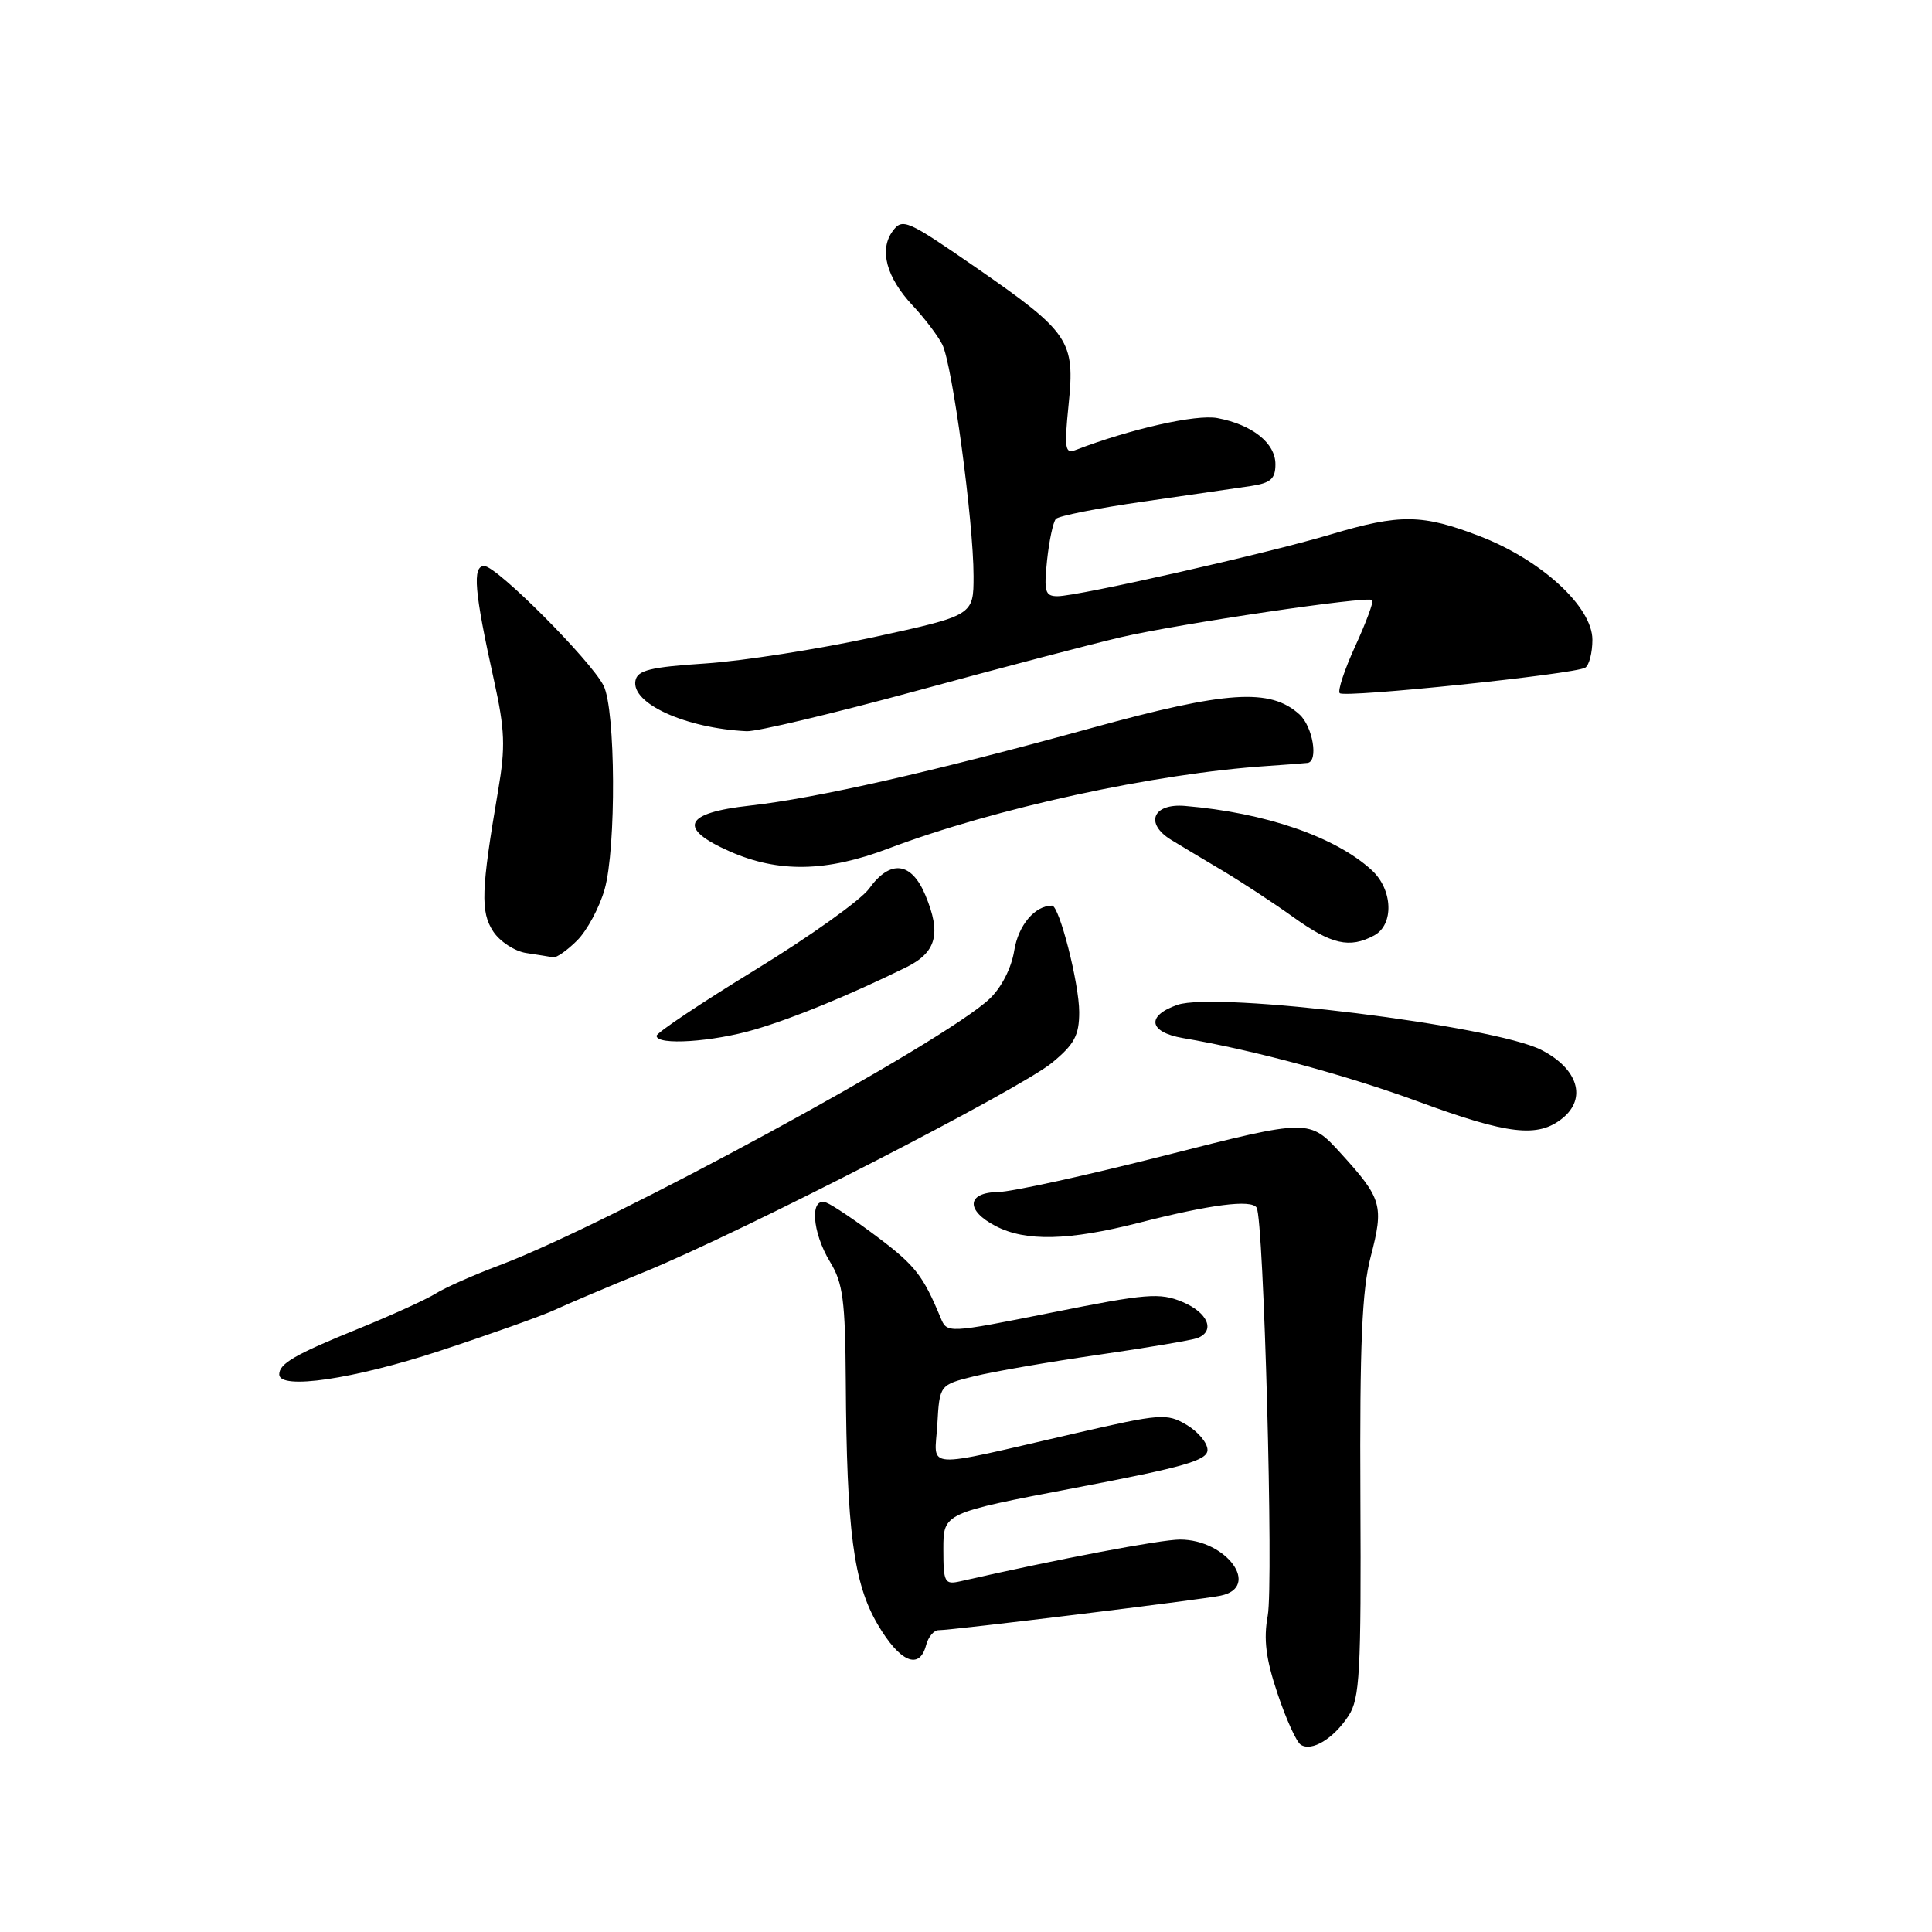 <?xml version="1.0" encoding="UTF-8" standalone="no"?>
<!DOCTYPE svg PUBLIC "-//W3C//DTD SVG 1.1//EN" "http://www.w3.org/Graphics/SVG/1.1/DTD/svg11.dtd" >
<svg xmlns="http://www.w3.org/2000/svg" xmlns:xlink="http://www.w3.org/1999/xlink" version="1.1" viewBox="0 0 256 256">
 <g >
 <path fill="currentColor"
d=" M 178.69 227.35 C 180.18 225.08 180.37 221.62 180.26 198.49 C 180.16 178.19 180.47 170.91 181.62 166.54 C 183.39 159.75 183.13 158.83 177.71 152.87 C 173.50 148.24 173.50 148.24 154.50 153.07 C 144.05 155.73 134.04 157.93 132.25 157.95 C 128.08 158.01 127.92 160.39 131.95 162.47 C 135.92 164.53 141.62 164.39 150.85 162.04 C 160.43 159.59 165.82 158.90 166.51 160.02 C 167.46 161.55 168.77 209.77 167.98 214.09 C 167.41 217.22 167.73 219.80 169.27 224.38 C 170.39 227.75 171.78 230.81 172.35 231.18 C 173.81 232.14 176.70 230.39 178.69 227.35 Z  M 122.71 218.00 C 123.00 216.90 123.74 216.00 124.37 216.01 C 126.11 216.02 159.20 211.97 161.75 211.43 C 167.11 210.31 162.54 204.00 156.36 204.00 C 153.77 204.00 140.19 206.58 127.25 209.53 C 125.16 210.00 125.00 209.70 125.00 205.26 C 125.00 200.48 125.00 200.48 142.50 197.14 C 156.94 194.39 160.00 193.51 160.00 192.12 C 160.00 191.19 158.75 189.70 157.23 188.80 C 154.61 187.25 153.80 187.31 142.48 189.92 C 121.83 194.67 123.85 194.80 124.20 188.74 C 124.50 183.50 124.50 183.50 129.10 182.36 C 131.63 181.74 139.02 180.46 145.52 179.52 C 152.02 178.58 157.93 177.58 158.67 177.30 C 161.08 176.37 160.06 173.92 156.67 172.51 C 153.68 171.26 151.94 171.40 139.42 173.91 C 125.50 176.69 125.50 176.69 124.63 174.60 C 122.32 169.04 121.28 167.69 116.33 163.96 C 113.40 161.75 110.33 159.68 109.50 159.36 C 107.27 158.51 107.57 163.24 110.00 167.23 C 111.70 170.01 112.00 172.35 112.07 183.00 C 112.19 202.88 113.09 209.78 116.30 215.25 C 119.23 220.24 121.83 221.36 122.71 218.00 Z  M 58.30 178.99 C 65.01 176.78 71.85 174.34 73.50 173.57 C 75.15 172.80 80.55 170.51 85.50 168.49 C 98.25 163.28 135.13 144.34 139.41 140.81 C 142.36 138.38 143.00 137.19 143.00 134.11 C 143.00 130.32 140.36 120.00 139.40 120.00 C 137.12 120.00 134.93 122.60 134.39 125.96 C 134.02 128.27 132.70 130.86 131.13 132.34 C 125.05 138.11 80.92 162.10 66.20 167.65 C 62.73 168.95 58.91 170.65 57.70 171.42 C 56.49 172.18 51.90 174.27 47.50 176.06 C 39.09 179.47 37.00 180.68 37.00 182.12 C 37.00 184.20 46.86 182.75 58.30 178.99 Z  M 207.04 148.17 C 210.30 145.53 209.08 141.59 204.23 139.12 C 197.91 135.90 161.18 131.35 156.01 133.15 C 151.84 134.60 152.20 136.77 156.75 137.55 C 166.16 139.15 178.37 142.45 188.00 145.99 C 199.87 150.35 203.79 150.80 207.04 148.17 Z  M 100.07 136.40 C 105.24 134.87 112.37 131.94 120.00 128.21 C 124.09 126.21 124.76 123.74 122.61 118.60 C 120.76 114.18 117.96 113.86 115.16 117.75 C 114.07 119.26 107.29 124.10 100.09 128.50 C 92.90 132.90 87.01 136.84 87.00 137.25 C 87.00 138.55 94.42 138.07 100.07 136.40 Z  M 76.48 124.61 C 77.79 123.30 79.42 120.27 80.11 117.86 C 81.67 112.40 81.58 93.98 79.97 90.84 C 78.25 87.47 65.81 75.00 64.17 75.00 C 62.56 75.00 62.84 78.33 65.47 90.21 C 66.90 96.71 66.99 98.97 66.01 104.71 C 63.75 117.98 63.65 120.82 65.35 123.42 C 66.23 124.76 68.20 126.05 69.73 126.28 C 71.25 126.51 72.86 126.77 73.30 126.85 C 73.73 126.93 75.16 125.93 76.48 124.61 Z  M 182.07 123.96 C 184.74 122.53 184.57 117.87 181.75 115.29 C 176.94 110.88 167.64 107.68 157.02 106.79 C 152.74 106.43 151.65 109.12 155.19 111.29 C 156.46 112.07 159.53 113.90 162.00 115.37 C 164.47 116.84 168.69 119.60 171.36 121.52 C 176.43 125.15 178.82 125.70 182.07 123.96 Z  M 117.73 112.43 C 131.81 107.10 153.00 102.48 168.00 101.49 C 170.47 101.32 172.84 101.14 173.25 101.09 C 174.73 100.91 173.96 96.27 172.18 94.66 C 168.30 91.15 162.56 91.53 144.65 96.46 C 123.58 102.27 108.15 105.77 99.34 106.75 C 90.62 107.71 89.74 109.75 96.70 112.82 C 103.16 115.67 109.51 115.55 117.73 112.43 Z  M 121.44 91.54 C 132.47 88.53 144.65 85.34 148.50 84.44 C 156.26 82.64 181.27 78.94 181.84 79.51 C 182.04 79.71 181.03 82.44 179.59 85.59 C 178.15 88.73 177.22 91.55 177.52 91.85 C 178.17 92.50 208.66 89.33 210.05 88.47 C 210.57 88.15 211.00 86.48 211.00 84.77 C 211.00 80.42 204.27 74.22 196.13 71.07 C 188.47 68.11 185.52 68.07 176.34 70.81 C 167.93 73.33 142.85 79.00 140.13 79.00 C 138.48 79.00 138.31 78.41 138.74 74.25 C 139.02 71.64 139.54 69.17 139.91 68.76 C 140.27 68.36 145.51 67.32 151.54 66.46 C 157.57 65.59 163.96 64.66 165.75 64.40 C 168.38 64.00 169.00 63.45 169.00 61.51 C 169.00 58.71 165.93 56.27 161.31 55.40 C 158.51 54.87 149.81 56.83 142.49 59.64 C 141.12 60.17 141.01 59.40 141.59 53.65 C 142.47 45.14 141.73 44.05 129.38 35.49 C 120.18 29.13 119.58 28.86 118.28 30.63 C 116.46 33.11 117.45 36.77 120.95 40.50 C 122.50 42.15 124.25 44.46 124.85 45.63 C 126.18 48.22 129.00 69.10 129.00 76.32 C 129.00 81.54 129.00 81.54 115.75 84.43 C 108.46 86.01 98.45 87.58 93.51 87.91 C 86.16 88.39 84.46 88.81 84.20 90.19 C 83.62 93.22 90.86 96.50 98.94 96.89 C 100.28 96.95 110.40 94.54 121.44 91.54 Z "/>
</g>
</svg>